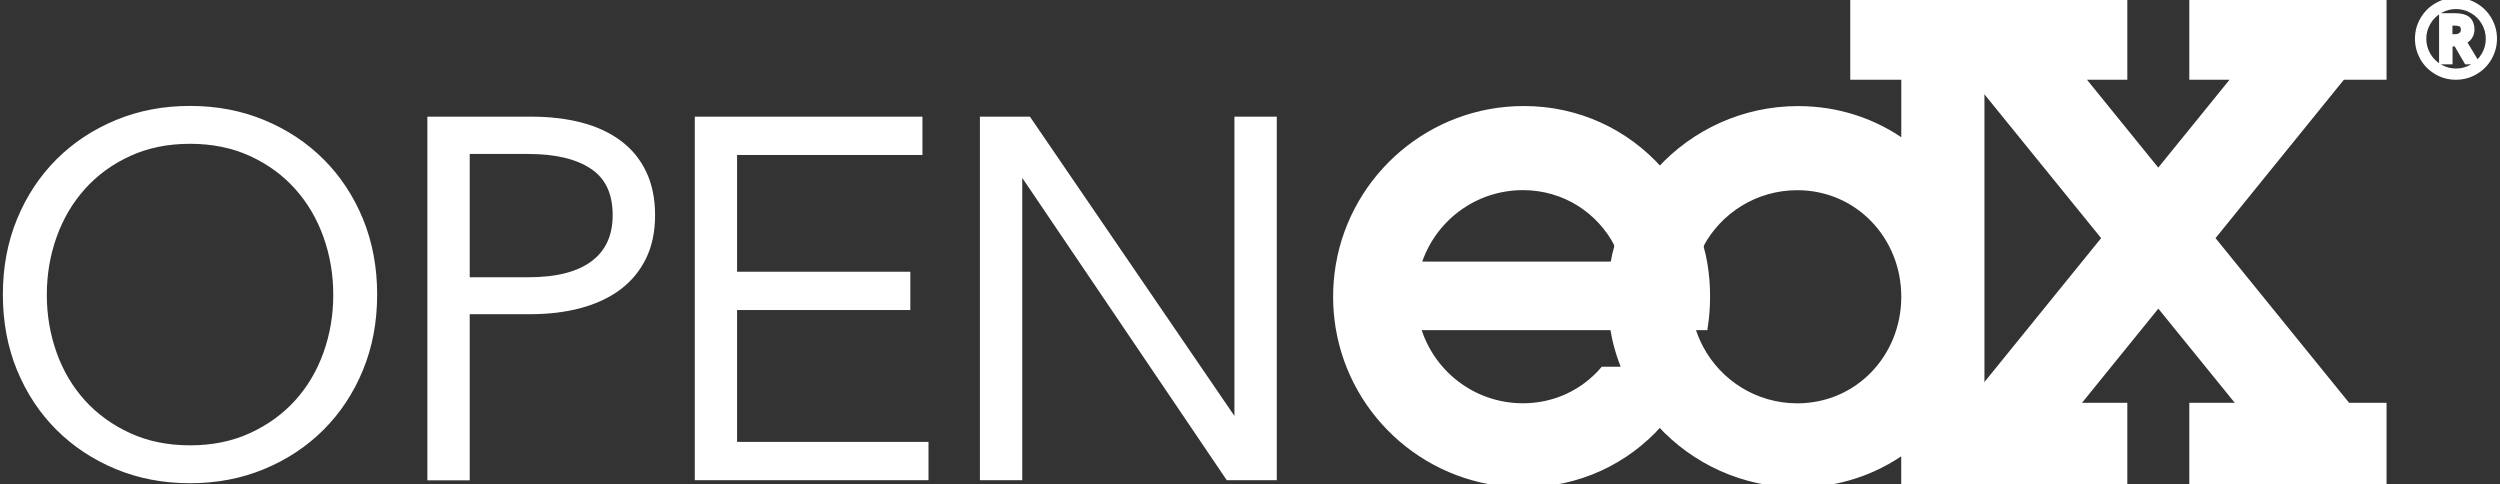 <?xml version="1.0" standalone="no"?><svg xmlns="http://www.w3.org/2000/svg" xmlns:xlink="http://www.w3.org/1999/xlink" style="isolation:isolate" viewBox="0 0 418 81" width="418" height="81"><rect x="0" y="0" width="418" height="81" fill="#333333" stroke="none"/><g><g><path d=" M 398.53 12.834 L 398.53 0 L 366.553 0 L 366.553 12.834 L 373.825 12.834 L 360.861 28.818 L 347.897 12.834 L 355.189 12.834 L 355.189 0 L 331.298 0 L 331.298 14.364 L 351.95 39.815 L 331.298 65.285 L 331.298 67.848 L 341.142 67.848 L 341.142 81 L 355.189 81 L 355.189 67.848 L 347.063 67.848 L 360.871 50.811 L 360.871 50.811 L 374.699 67.848 L 366.553 67.848 L 366.553 81 L 398.53 81 L 398.53 67.848 L 392.53 67.848 L 369.791 39.815 L 391.656 12.834 L 398.53 12.834 Z" stroke="#FFF" fill="rgb(255,255,255)"/><path d=" M 323.063 0 L 323.063 12.834 L 330.056 12.834 L 331.298 14.364 L 331.298 0 L 323.063 0 Z" stroke="#FFF" fill="rgb(255,255,255)"/><path d=" M 331.298 67.848 L 331.298 65.285 L 329.222 67.848 L 323.063 67.848 L 323.063 81 L 341.142 81 L 341.142 67.848 L 331.298 67.848 Z" stroke="#FFF" fill="rgb(255,255,255)"/><path d=" M 271.725 61.818 L 283.08 61.818 C 281.729 65.146 279.841 68.185 277.507 70.818 C 275.103 68.185 273.136 65.146 271.725 61.818 Z " stroke="#FFF" fill="rgb(255,255,255)"/><path d=" M 277.517 28.411 C 274.268 31.957 271.825 36.248 270.464 40.997 C 270.99 42.02 271.417 43.103 271.755 44.235 L 282.98 44.235 C 283.318 43.123 283.765 42.06 284.301 41.046 C 283.01 36.268 280.666 31.967 277.517 28.411 Z  M 271.755 44.235 C 272.252 45.934 272.52 47.742 272.52 49.619 C 272.52 51.377 272.282 53.086 271.835 54.695 L 282.891 54.695 C 282.424 53.086 282.176 51.377 282.176 49.619 C 282.176 47.752 282.454 45.944 282.98 44.235 L 271.755 44.235 Z  M 271.755 44.235 L 269.729 44.235 C 269.431 45.983 269.272 47.781 269.272 49.619 C 269.272 51.348 269.411 53.046 269.679 54.695 L 271.844 54.695 C 272.291 53.086 272.53 51.377 272.53 49.619 C 272.52 47.742 272.252 45.934 271.755 44.235 Z" stroke="#FFF" fill="rgb(255,255,255)"/><path d=" M 330.056 12.834 L 323.063 12.834 L 323.063 0 L 309.861 0 L 309.861 12.834 L 318.394 12.834 L 318.394 23.901 C 313.437 20.334 307.338 18.238 300.652 18.238 C 291.493 18.238 283.258 22.162 277.517 28.411 C 280.666 31.967 283.02 36.278 284.311 41.046 C 287.381 35.245 293.48 31.301 300.503 31.301 C 310.616 31.301 318.394 39.497 318.394 49.619 L 318.394 49.719 C 318.344 59.791 310.586 67.937 300.503 67.937 C 293.48 67.937 287.381 63.983 284.311 58.192 L 284.311 58.192 C 283.725 57.089 283.248 55.927 282.901 54.705 L 269.679 54.705 C 269.878 55.907 270.136 57.089 270.464 58.242 C 270.811 59.474 271.238 60.666 271.725 61.828 L 283.08 61.828 C 281.729 65.156 279.841 68.195 277.507 70.828 C 283.238 77.086 291.484 81 300.642 81 C 307.328 81 313.427 78.904 318.384 75.338 C 320.083 74.116 321.652 72.725 323.063 71.175 L 323.063 67.848 L 329.222 67.848 L 331.298 65.285 L 331.298 14.364 L 330.056 12.834 Z  M 318.384 75.328 L 318.384 81 L 323.063 81 L 323.063 71.175 C 321.652 72.715 320.083 74.106 318.384 75.328 Z  M 270.464 40.997 C 270.166 42.05 269.917 43.132 269.729 44.235 L 271.755 44.235 C 271.417 43.103 270.99 42.02 270.464 40.997 Z" stroke="#FFF" fill="rgb(255,255,255)"/><path d=" M 284.997 44.235 C 284.818 43.152 284.589 42.089 284.301 41.046 C 283.765 42.06 283.318 43.123 282.98 44.235 C 282.454 45.934 282.176 47.742 282.176 49.619 C 282.176 51.377 282.424 53.086 282.891 54.695 L 285.037 54.695 C 285.295 53.036 285.424 51.348 285.424 49.619 C 285.434 47.781 285.285 45.983 284.997 44.235 Z  M 254.778 18.228 C 239.282 18.228 226.407 29.464 223.854 44.225 L 237.116 44.225 C 239.411 36.735 246.384 31.291 254.629 31.291 C 261.633 31.291 267.513 35.215 270.474 40.987 C 271.825 36.238 274.268 31.947 277.527 28.401 C 271.964 22.152 263.927 18.228 254.778 18.228 Z  M 268.05 61.818 C 264.811 65.573 260.053 67.927 254.629 67.927 C 246.275 67.927 239.232 62.334 237.027 54.695 L 269.679 54.695 C 269.411 53.036 269.272 51.348 269.272 49.619 C 269.272 47.781 269.431 45.983 269.729 44.235 L 223.854 44.235 C 223.556 45.983 223.397 47.781 223.397 49.619 C 223.397 51.348 223.537 53.046 223.805 54.695 L 223.805 54.695 C 226.229 69.606 239.172 80.99 254.778 80.99 C 263.937 80.99 271.974 77.066 277.517 70.818 C 275.103 68.195 273.136 65.156 271.735 61.818 L 268.05 61.818 Z" stroke="#FFF" fill="rgb(255,255,255)"/></g><g><path d=" M 206.729 70.917 L 206.897 70.917 L 206.897 20.007 L 212.977 20.007 L 212.977 79.788 L 205.378 79.788 L 170.589 28.361 L 170.421 28.361 L 170.421 79.788 L 164.341 79.788 L 164.341 20.007 L 171.94 20.007 L 206.729 70.917 Z" stroke="#FFF" fill="rgb(255,255,255)"/><path d=" M 122.738 74.384 L 154.745 74.384 L 154.745 79.788 L 116.669 79.788 L 116.669 20.007 L 153.732 20.007 L 153.732 25.411 L 122.738 25.411 L 122.738 45.934 L 151.705 45.934 L 151.705 51.338 L 122.738 51.338 L 122.738 74.384 Z" stroke="#FFF" fill="rgb(255,255,255)"/><path d=" M 71.957 20.007 L 88.844 20.007 C 91.884 20.007 94.646 20.334 97.119 20.98 C 99.593 21.626 101.719 22.609 103.497 23.94 C 105.275 25.262 106.636 26.921 107.589 28.927 C 108.543 30.924 109.03 33.278 109.03 35.98 C 109.03 38.682 108.533 41.036 107.55 43.033 C 106.566 45.03 105.186 46.689 103.407 48.02 C 101.639 49.341 99.493 50.344 96.99 51.02 C 94.487 51.695 91.715 52.033 88.676 52.033 L 78.037 52.033 L 78.037 79.808 L 71.957 79.808 L 71.957 20.007 L 71.957 20.007 Z  M 78.037 46.858 L 88.338 46.858 C 93.126 46.858 96.752 45.924 99.225 44.066 C 101.699 42.209 102.94 39.507 102.94 35.96 C 102.94 32.245 101.659 29.533 99.096 27.815 C 96.533 26.096 92.947 25.242 88.328 25.242 L 78.037 25.242 L 78.037 46.858 Z" stroke="#FFF" fill="rgb(255,255,255)"/><path d=" M 62.56 49.252 C 62.56 53.762 61.785 57.904 60.225 61.689 C 58.666 65.474 56.51 68.742 53.758 71.493 C 51.007 74.245 47.748 76.401 43.993 77.96 C 40.238 79.52 36.166 80.295 31.765 80.295 C 27.374 80.295 23.291 79.52 19.537 77.96 C 15.782 76.401 12.523 74.245 9.772 71.493 C 7.02 68.742 4.864 65.474 3.305 61.689 C 1.755 57.904 0.98 53.762 0.98 49.252 C 0.98 44.742 1.755 40.599 3.315 36.815 C 4.874 33.03 7.03 29.762 9.782 27.01 C 12.533 24.258 15.791 22.103 19.546 20.543 C 23.301 18.983 27.374 18.209 31.775 18.209 C 36.166 18.209 40.248 18.983 44.003 20.543 C 47.758 22.103 51.017 24.258 53.768 27.01 C 56.52 29.762 58.676 33.03 60.235 36.815 C 61.785 40.609 62.56 44.752 62.56 49.252 Z  M 56.222 49.291 C 56.222 45.844 55.666 42.576 54.553 39.457 C 53.44 36.348 51.831 33.616 49.715 31.252 C 47.599 28.887 45.027 27.02 41.997 25.629 C 38.967 24.238 35.56 23.543 31.775 23.543 C 27.99 23.543 24.583 24.238 21.553 25.629 C 18.523 27.02 15.95 28.897 13.835 31.252 C 11.719 33.616 10.109 36.348 8.997 39.457 C 7.884 42.566 7.328 45.844 7.328 49.291 C 7.328 52.738 7.884 56.017 8.997 59.126 C 10.109 62.235 11.719 64.957 13.835 67.291 C 15.95 69.626 18.523 71.483 21.553 72.874 C 24.583 74.265 27.99 74.96 31.775 74.96 C 35.56 74.96 38.967 74.265 41.997 72.874 C 45.027 71.483 47.599 69.626 49.715 67.291 C 51.831 64.957 53.44 62.235 54.553 59.126 C 55.666 56.017 56.222 52.738 56.222 49.291 Z" stroke="#FFF" fill="rgb(255,255,255)"/></g><path d=" M 404.282 6.477 C 404.282 5.344 404.56 4.291 405.126 3.308 C 405.692 2.325 406.467 1.54 407.45 0.974 C 408.434 0.407 409.497 0.119 410.639 0.119 C 411.772 0.119 412.825 0.397 413.808 0.964 C 414.791 1.53 415.576 2.305 416.142 3.288 C 416.709 4.272 416.997 5.334 416.997 6.477 C 416.997 7.589 416.719 8.632 416.172 9.606 C 415.626 10.579 414.861 11.364 413.868 11.95 C 412.884 12.536 411.801 12.834 410.629 12.834 C 409.457 12.834 408.384 12.546 407.401 11.96 C 406.417 11.374 405.642 10.599 405.096 9.616 C 404.56 8.642 404.282 7.599 404.282 6.477 Z  M 405.176 6.477 C 405.176 7.45 405.424 8.364 405.911 9.219 C 406.397 10.063 407.073 10.738 407.917 11.225 C 408.762 11.712 409.676 11.96 410.649 11.96 C 411.633 11.96 412.537 11.712 413.381 11.225 C 414.225 10.738 414.891 10.073 415.378 9.228 C 415.874 8.394 416.123 7.48 416.123 6.487 C 416.123 5.503 415.874 4.599 415.388 3.755 C 414.901 2.911 414.235 2.245 413.391 1.758 C 412.556 1.262 411.642 1.013 410.649 1.013 C 409.666 1.013 408.762 1.262 407.917 1.748 C 407.073 2.235 406.407 2.901 405.921 3.745 C 405.434 4.589 405.176 5.483 405.176 6.477 Z  M 413.232 4.937 C 413.232 5.384 413.113 5.791 412.874 6.139 C 412.636 6.487 412.298 6.745 411.861 6.914 L 413.878 10.252 L 412.457 10.252 L 410.709 7.252 L 409.566 7.252 L 409.566 10.252 L 408.315 10.252 L 408.315 2.712 L 410.52 2.712 C 411.454 2.712 412.139 2.891 412.576 3.258 C 413.013 3.636 413.232 4.192 413.232 4.937 Z  M 409.556 6.219 L 410.47 6.219 C 410.917 6.219 411.285 6.099 411.553 5.871 C 411.831 5.632 411.96 5.334 411.96 4.977 C 411.96 4.55 411.841 4.252 411.593 4.063 C 411.354 3.884 410.967 3.785 410.44 3.785 L 409.546 3.785 L 409.546 6.219 L 409.556 6.219 Z" stroke="#FFF" fill="rgb(255,255,255)"/></g></svg>